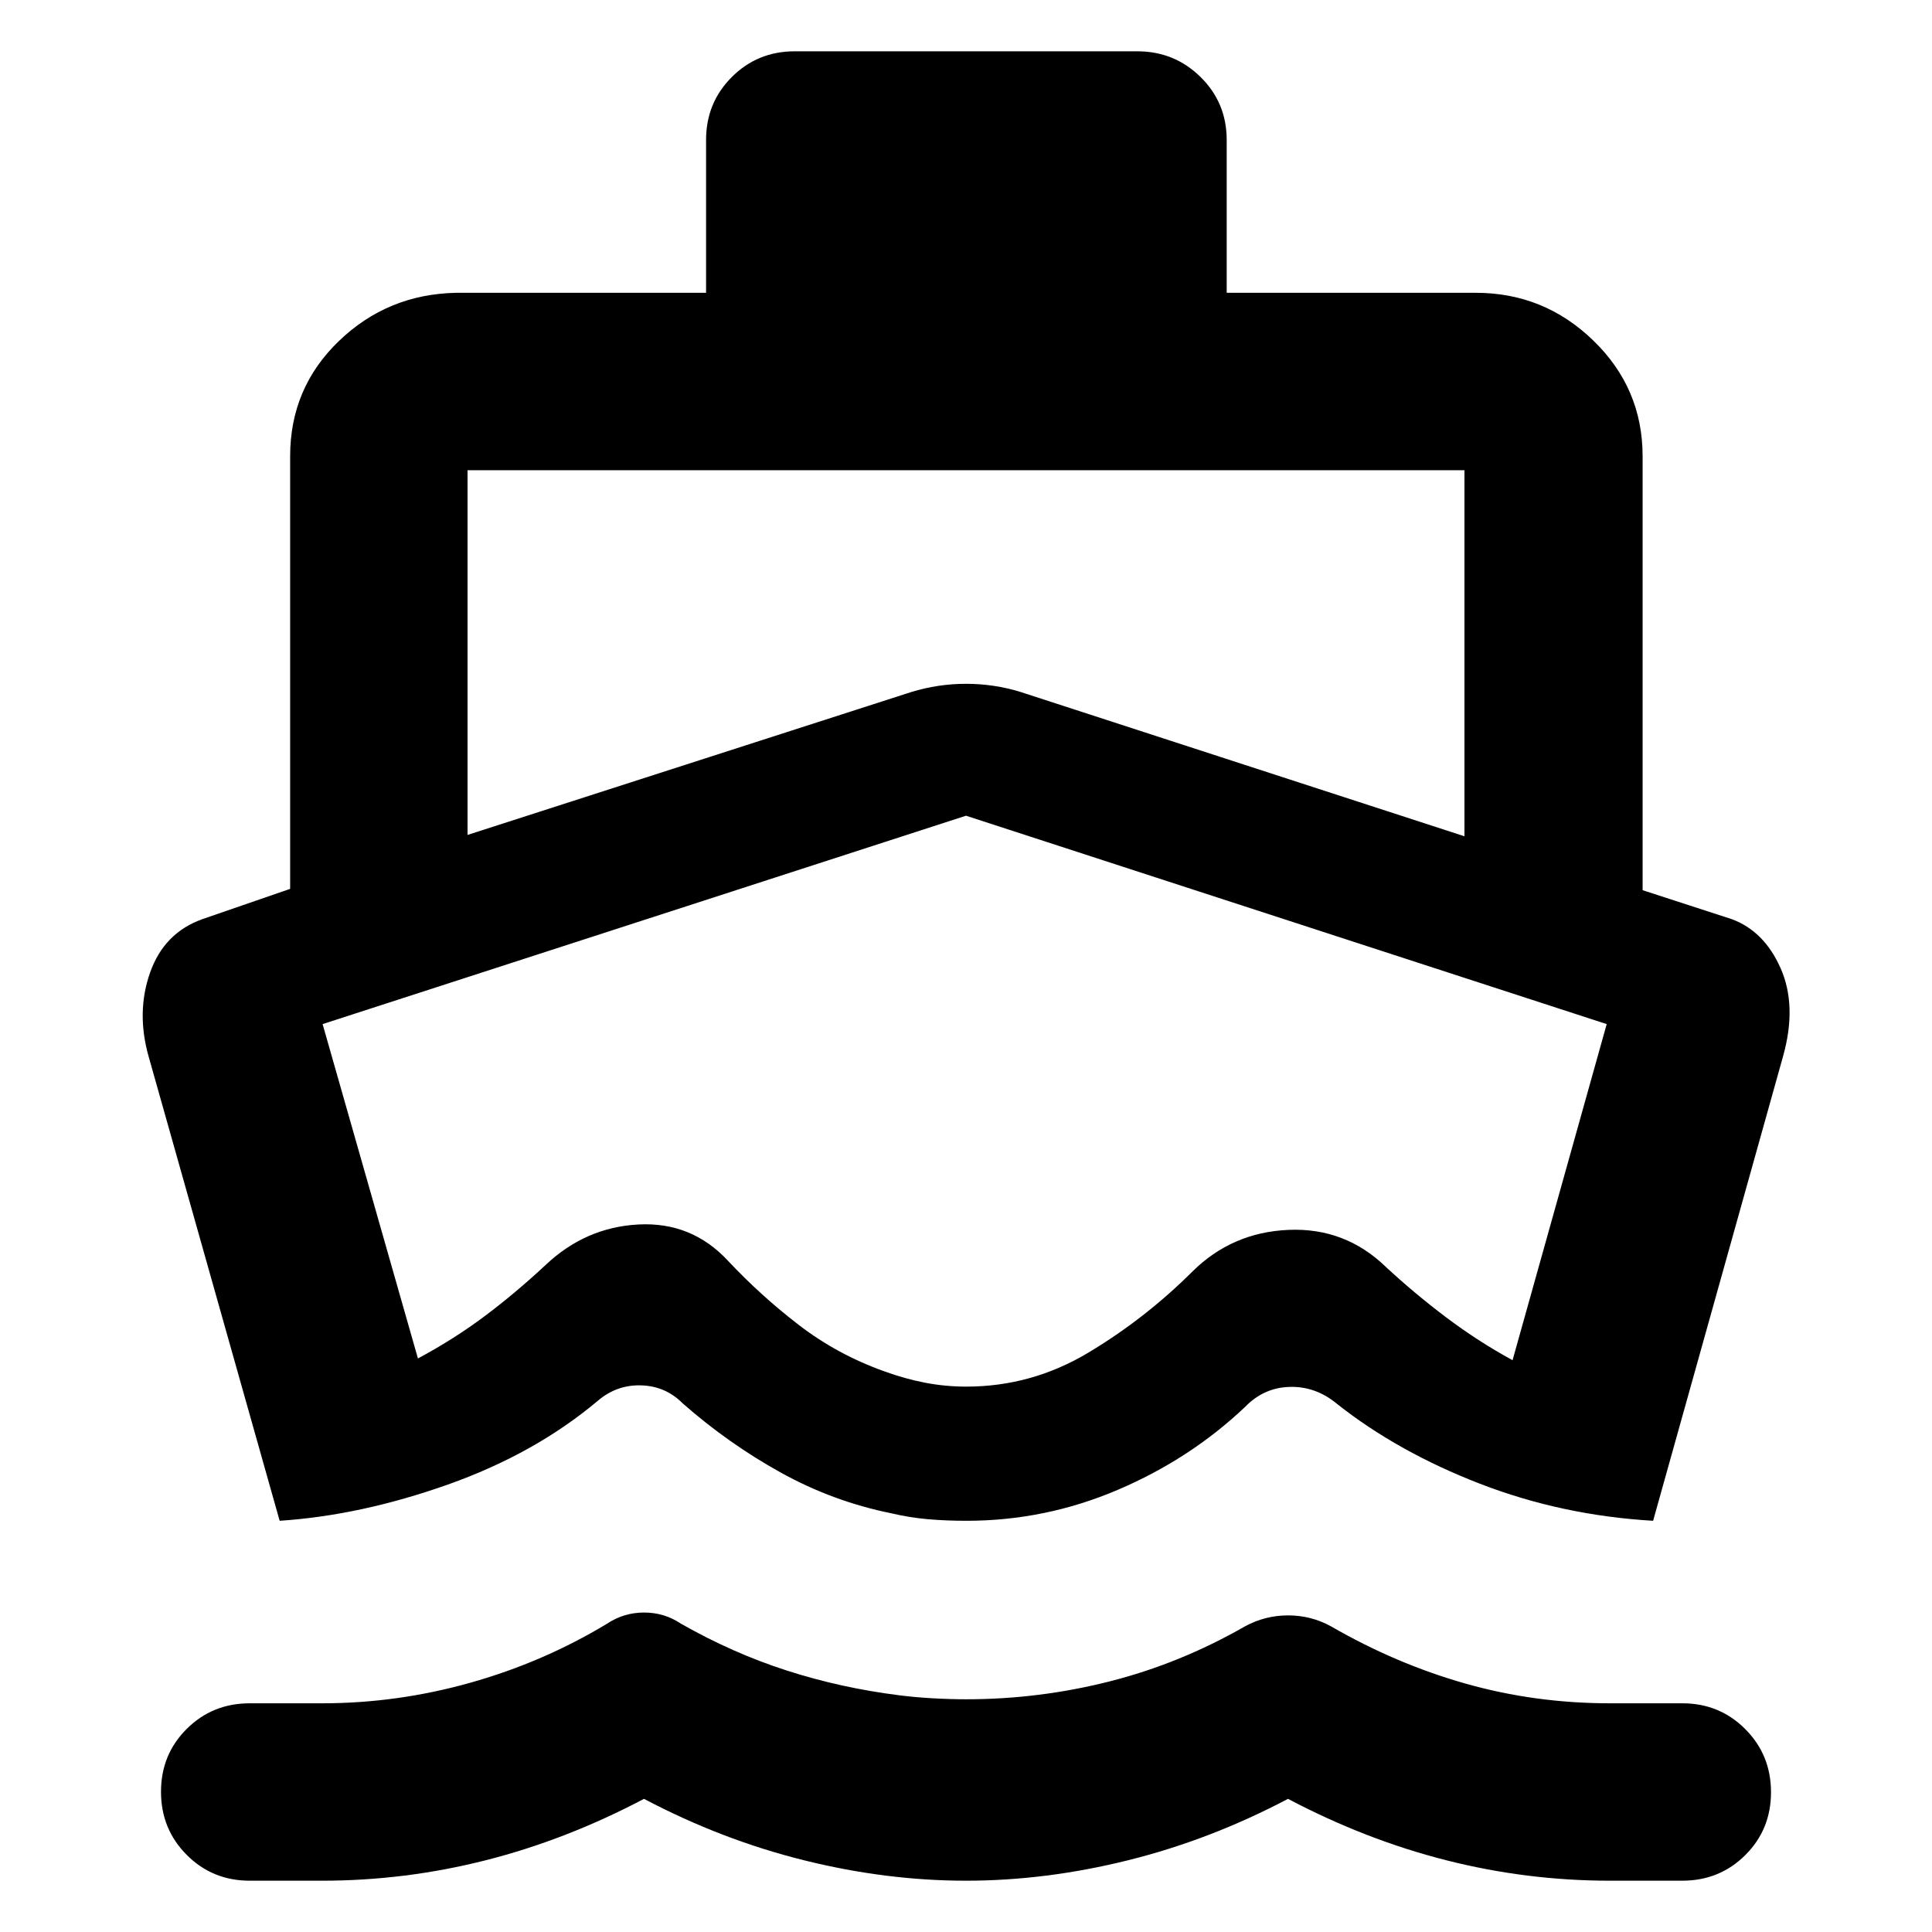 <svg xmlns="http://www.w3.org/2000/svg" height="40" viewBox="0 -960 960 960" width="40"><path d="M138.96-204.33 73.9-434.85q-6.31-22.18.7-41.96t26.1-26.52l43.47-15v-215q0-33.89 24.21-57.2 24.21-23.31 58.29-23.98h124.17v-75.93q0-18.5 12.79-31.28 12.78-12.79 31.28-12.79h170.18q18.5 0 31.47 12.79 12.98 12.78 12.98 31.28v75.93h123.79q33.91 0 58.39 23.73 24.48 23.73 24.48 57.45v215.66l44.15 14.34q16.22 5.9 24.42 24.42 8.2 18.53 1.33 43.39l-64.68 231.19q-45.36-2.67-86.07-18.42-40.71-15.76-70.89-39.58-10.51-8.82-23.46-8.53-12.96.28-22.33 9.95-27.34 25.91-63.34 41.24-36 15.34-75.05 15.34-10.28 0-19.28-.79-9-.78-18-2.91-29-5.84-55-20.24-26-14.4-48.67-34.31-8.56-8.67-20.69-9.04-12.12-.38-21.54 7.62-31.3 26.33-74.56 41.67-43.27 15.33-83.58 18ZM480-25.49q-39.67 0-80.5-10.15-40.83-10.14-79.5-30.52-38.67 20.38-78.67 30.52-40 10.15-81.33 10.15h-35.93q-18.5 0-31.28-12.82Q80-51.13 80-69.68t12.79-31.25q12.78-12.71 31.28-12.71H160q37.43 0 73.77-10.24 36.33-10.24 67.91-29.34 8.31-5.52 18.38-5.52 10.07 0 18.26 5.52 25.8 14.67 52.6 23.29 26.8 8.63 55.75 12.29 7.79 1 16.56 1.5t16.95.5q36.08 0 71.12-8.86 35.03-8.86 67.37-27.4 10.01-5.42 21.39-5.42 11.39 0 21.27 5.42 32.34 18.68 66.88 28.47 34.54 9.79 71.79 9.79h35.93q18.5 0 31.28 12.82Q880-88 880-69.45T867.21-38.2q-12.78 12.71-31.28 12.71H800q-41.33 0-81.33-10.15-40-10.14-78.67-30.52-38.67 20.38-79.5 30.52-40.83 10.15-80.5 10.15ZM232.32-545.13l220.46-71q13.31-4.09 27.27-4.09 13.96 0 27.17 4.09l220.46 71.67v-181.9H232.32v181.23ZM480.17-271q32.5 0 60.73-16.94 28.23-16.94 51.55-40.19 19.72-19.55 47.8-20.75 28.07-1.21 48.31 18.34 14.44 13.4 30.11 25.19 15.66 11.8 32.91 21.23l46.78-167.01L480-554.68 160.3-451.13l47.37 166.14q17.9-9.59 33.16-21.02 15.27-11.44 30.26-25.41 19.88-18.8 46.25-20.15 26.38-1.34 44.37 18.02 16.38 17.46 35.41 32.06 19.02 14.59 42.34 22.92 10.09 3.67 20.15 5.62 10.05 1.95 20.56 1.95Zm-.5-141.65Z"/></svg>